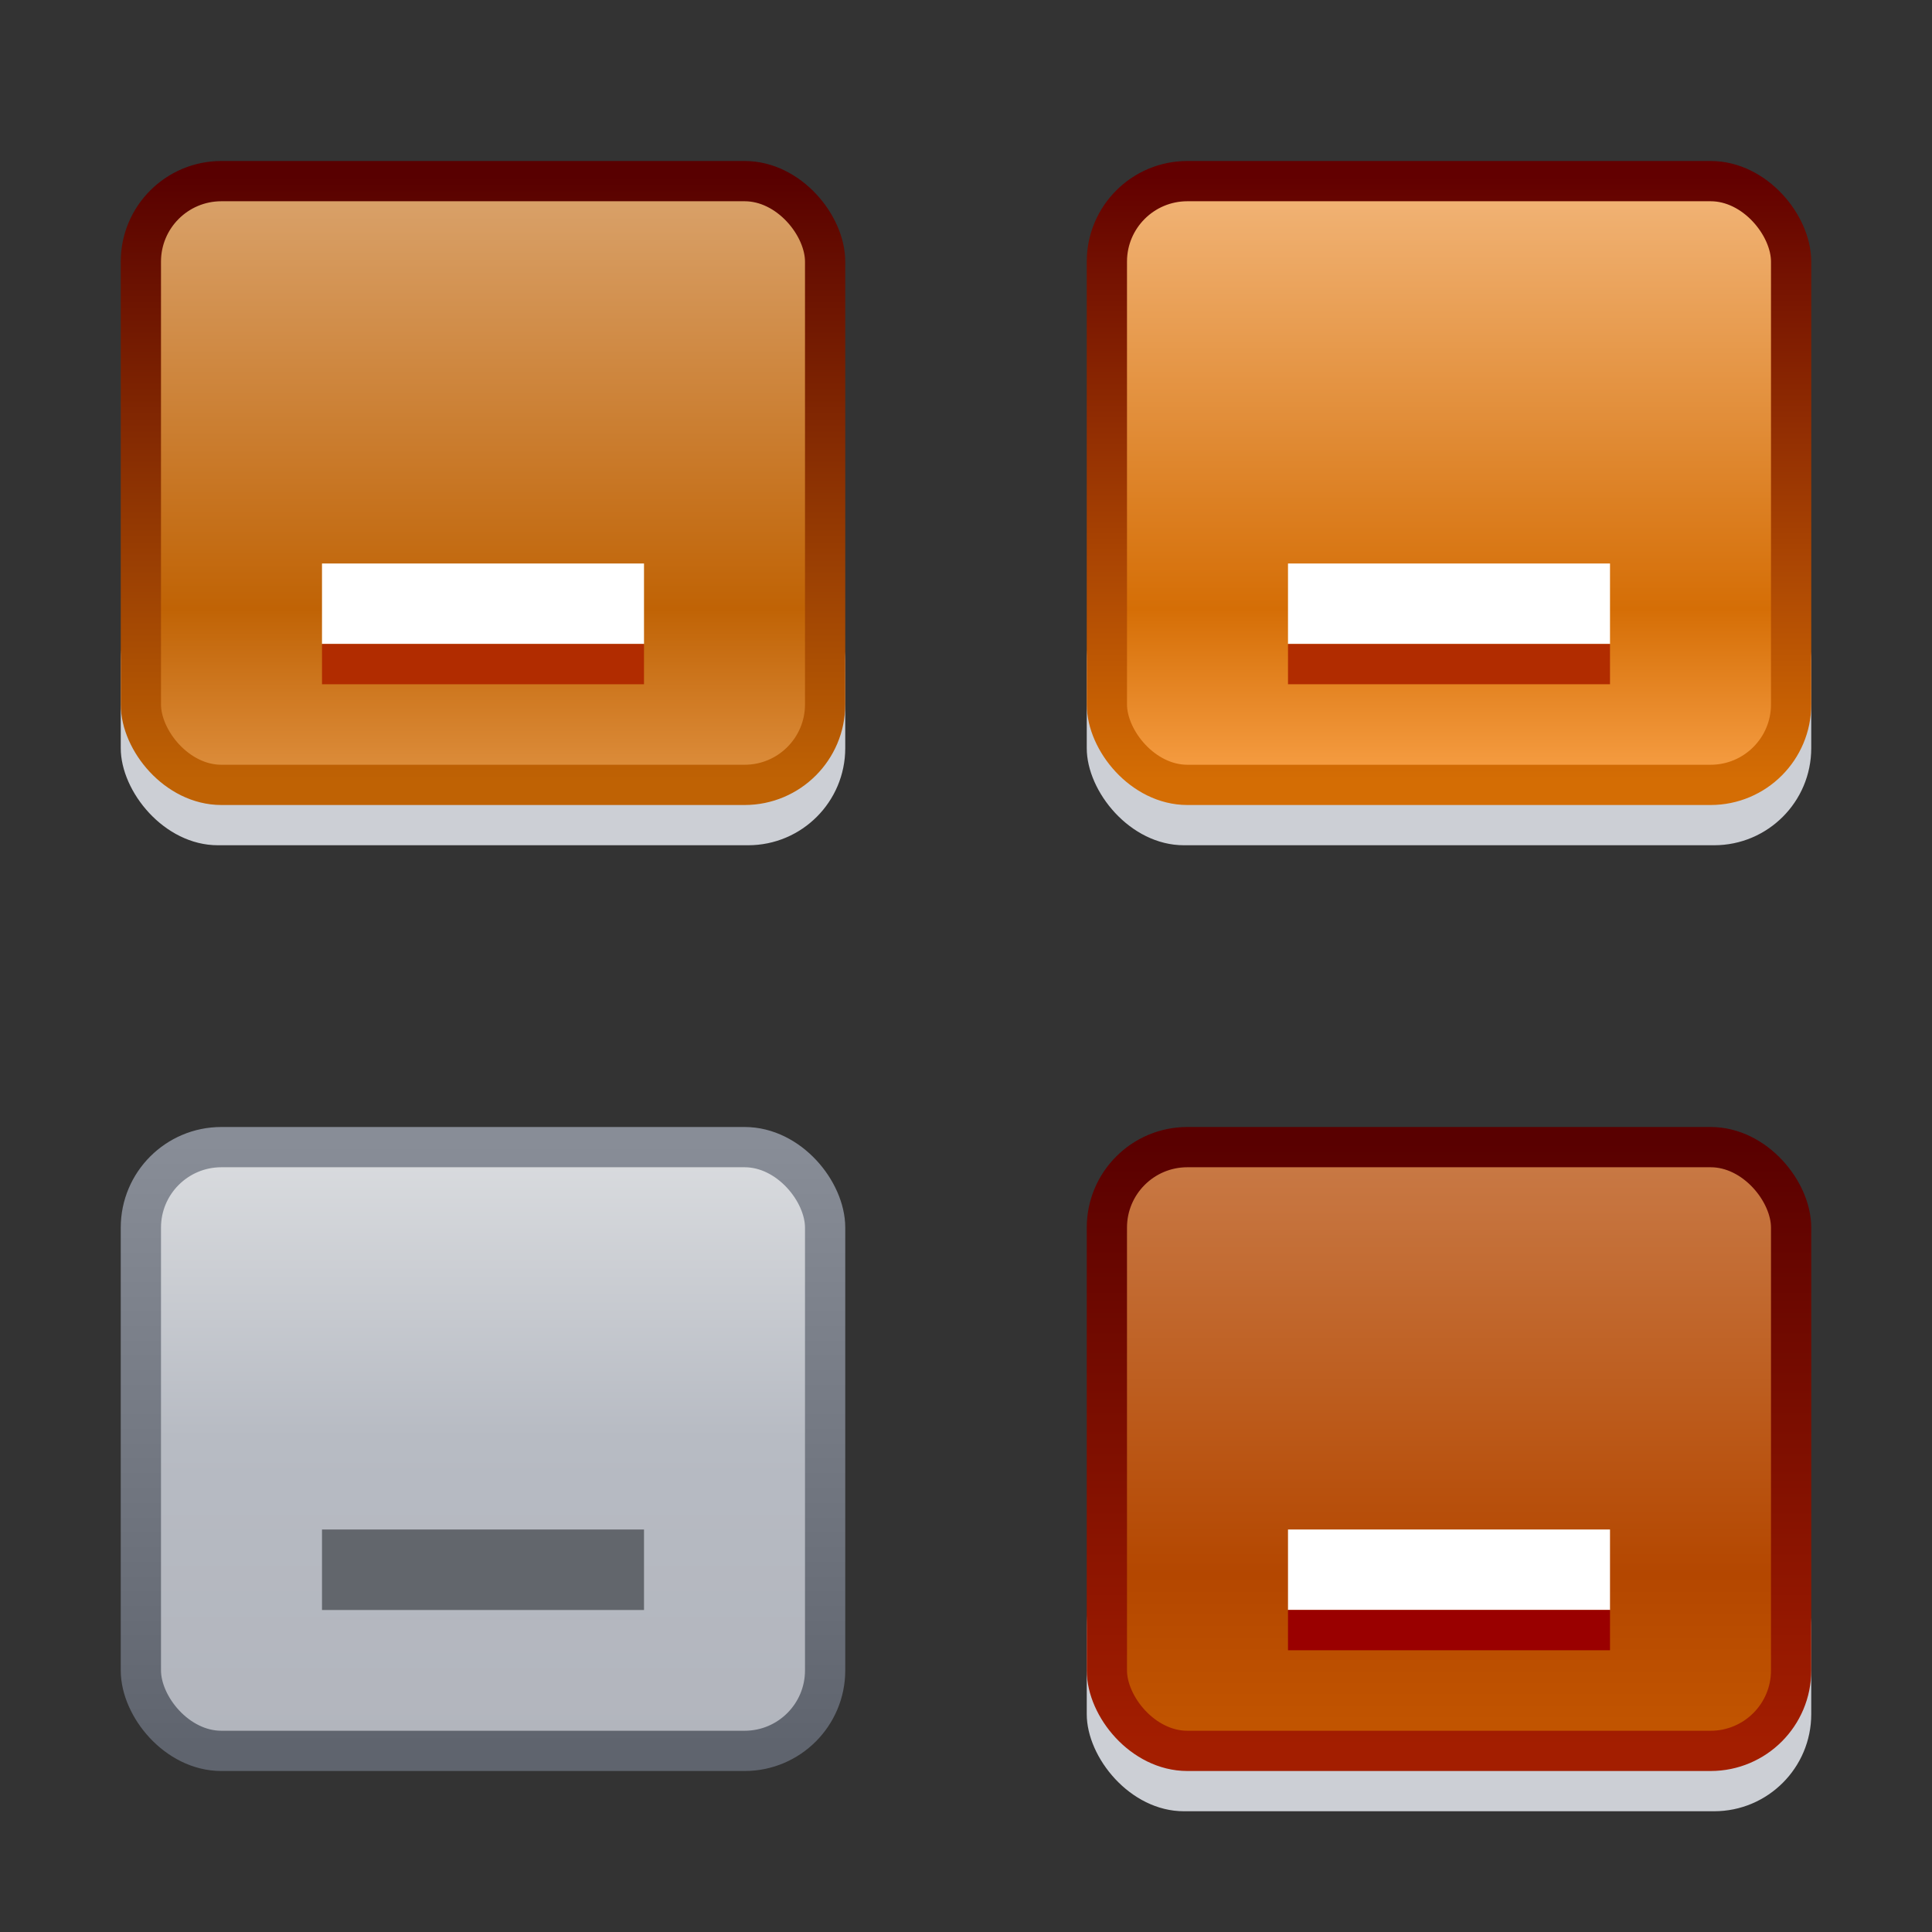 <?xml version="1.0" encoding="UTF-8" standalone="no"?>
<!-- Created with Inkscape (http://www.inkscape.org/) -->

<svg
   width="48"
   height="48"
   viewBox="0 0 48 48"
   version="1.1"
   id="svg2750"
   inkscape:version="1.3.2 (091e20ef0f, 2023-11-25, custom)"
   sodipodi:docname="minimize.svg"
   xmlns:inkscape="http://www.inkscape.org/namespaces/inkscape"
   xmlns:sodipodi="http://sodipodi.sourceforge.net/DTD/sodipodi-0.dtd"
   xmlns:xlink="http://www.w3.org/1999/xlink"
   xmlns="http://www.w3.org/2000/svg"
   xmlns:svg="http://www.w3.org/2000/svg"
   xmlns:rdf="http://www.w3.org/1999/02/22-rdf-syntax-ns#"
   xmlns:cc="http://creativecommons.org/ns#"
   xmlns:dc="http://purl.org/dc/elements/1.1/">
  <rect x="0" y="0" width="48" height="48" fill="#333333" stroke="none"/>
  <sodipodi:namedview
     id="base"
     pagecolor="#d1d1d1"
     bordercolor="#666666"
     borderopacity="1.0"
     inkscape:pageopacity="0.0"
     inkscape:pageshadow="2"
     inkscape:zoom="24.15904"
     inkscape:cx="29.202319"
     inkscape:cy="45.159079"
     inkscape:document-units="px"
     inkscape:current-layer="layer1"
     showgrid="true"
     units="px"
     inkscape:pagecheckerboard="true"
     inkscape:showpageshadow="false"
     inkscape:window-width="1402"
     inkscape:window-height="821"
     inkscape:window-x="198"
     inkscape:window-y="137"
     inkscape:window-maximized="0"
     fit-margin-top="5"
     fit-margin-left="5"
     fit-margin-right="5"
     fit-margin-bottom="5"
     inkscape:snap-bbox="true"
     inkscape:snap-nodes="false"
     inkscape:bbox-paths="true"
     inkscape:bbox-nodes="true"
     inkscape:deskcolor="#d1d1d1"
     showguides="true">
    <inkscape:grid
       type="xygrid"
       id="grid834"
       originx="2"
       originy="-30"
       spacingy="1"
       spacingx="1"
       units="px"
       visible="true" />
    <sodipodi:guide
       position="28,20"
       orientation="0,-1"
       id="guide1"
       inkscape:locked="false" />
    <sodipodi:guide
       position="12,11"
       orientation="1,0"
       id="guide2"
       inkscape:locked="false" />
  </sodipodi:namedview>
  <defs
     id="defs2744">
    <linearGradient
       id="linearGradient33"
       inkscape:collect="always">
      <stop
         style="stop-color:#c97b48;stop-opacity:1;"
         offset="0"
         id="stop31" />
      <stop
         style="stop-color:#b44700;stop-opacity:1;"
         offset="0.717"
         id="stop32" />
      <stop
         style="stop-color:#c35600;stop-opacity:1;"
         offset="1"
         id="stop33" />
    </linearGradient>
    <linearGradient
       id="linearGradient30"
       inkscape:collect="always">
      <stop
         style="stop-color:#590000;stop-opacity:1;"
         offset="0"
         id="stop29" />
      <stop
         style="stop-color:#a31e00;stop-opacity:1;"
         offset="1"
         id="stop30" />
    </linearGradient>
    <linearGradient
       id="linearGradient4"
       inkscape:collect="always">
      <stop
         style="stop-color:#580000;stop-opacity:1;"
         offset="0"
         id="stop5" />
      <stop
         style="stop-color:#bf6204;stop-opacity:1;"
         offset="1"
         id="stop6" />
    </linearGradient>
    <linearGradient
       id="linearGradient2"
       inkscape:collect="always">
      <stop
         style="stop-color:#daa46e;stop-opacity:1;"
         offset="0"
         id="stop2" />
      <stop
         style="stop-color:#c06305;stop-opacity:1;"
         offset="0.717"
         id="stop4" />
      <stop
         style="stop-color:#de8f3e;stop-opacity:1;"
         offset="1"
         id="stop3" />
    </linearGradient>
    <linearGradient
       inkscape:collect="always"
       xlink:href="#linearGradient2"
       id="linearGradient3"
       x1="3.304"
       y1="289.745"
       x2="3.304"
       y2="303.745"
       gradientUnits="userSpaceOnUse"
       gradientTransform="matrix(1.062,0,0,1.071,-0.207,-21.196)" />
    <linearGradient
       inkscape:collect="always"
       xlink:href="#linearGradient4"
       id="linearGradient6"
       x1="5.304"
       y1="289.745"
       x2="5.304"
       y2="303.745"
       gradientUnits="userSpaceOnUse"
       gradientTransform="matrix(1.062,0,0,1.071,-0.207,-21.196)" />
    <linearGradient
       inkscape:collect="always"
       xlink:href="#linearGradient5110"
       id="linearGradient10"
       gradientUnits="userSpaceOnUse"
       gradientTransform="matrix(1.062,0,0,1.071,23.793,-21.196)"
       x1="3.304"
       y1="289.745"
       x2="3.304"
       y2="303.745" />
    <linearGradient
       inkscape:collect="always"
       xlink:href="#linearGradient15"
       id="linearGradient11"
       gradientUnits="userSpaceOnUse"
       gradientTransform="matrix(1.062,0,0,1.071,23.793,-21.196)"
       x1="5.304"
       y1="289.745"
       x2="5.304"
       y2="303.745" />
    <linearGradient
       inkscape:collect="always"
       id="linearGradient15">
      <stop
         style="stop-color:#620000;stop-opacity:1"
         offset="0"
         id="stop11" />
      <stop
         style="stop-color:#d46d04;stop-opacity:1"
         offset="1"
         id="stop12" />
    </linearGradient>
    <linearGradient
       inkscape:collect="always"
       id="linearGradient5110">
      <stop
         style="stop-color:#f2b67a;stop-opacity:1"
         offset="0"
         id="stop13" />
      <stop
         style="stop-color:#d56e06;stop-opacity:1"
         offset="0.717"
         id="stop14" />
      <stop
         style="stop-color:#f79f45;stop-opacity:1"
         offset="1"
         id="stop15" />
    </linearGradient>
    <linearGradient
       inkscape:collect="always"
       xlink:href="#linearGradient26"
       id="linearGradient23"
       gradientUnits="userSpaceOnUse"
       gradientTransform="matrix(1.062,0,0,1.071,-0.207,-21.196)"
       x1="3.304"
       y1="289.745"
       x2="3.304"
       y2="303.745" />
    <linearGradient
       id="linearGradient26"
       inkscape:collect="always">
      <stop
         style="stop-color:#dbdde0;stop-opacity:1;"
         offset="0"
         id="stop24" />
      <stop
         style="stop-color:#b7bbc3;stop-opacity:1;"
         offset="0.489"
         id="stop25" />
      <stop
         style="stop-color:#b2b5bd;stop-opacity:1;"
         offset="1"
         id="stop26" />
    </linearGradient>
    <linearGradient
       inkscape:collect="always"
       xlink:href="#linearGradient28"
       id="linearGradient24"
       gradientUnits="userSpaceOnUse"
       gradientTransform="matrix(1.062,0,0,1.071,-0.207,-21.196)"
       x1="5.304"
       y1="289.745"
       x2="5.304"
       y2="303.745" />
    <linearGradient
       id="linearGradient28"
       inkscape:collect="always">
      <stop
         style="stop-color:#888d97;stop-opacity:1;"
         offset="0"
         id="stop27" />
      <stop
         style="stop-color:#5f646e;stop-opacity:1;"
         offset="1"
         id="stop28" />
    </linearGradient>
    <linearGradient
       inkscape:collect="always"
       xlink:href="#linearGradient33"
       id="linearGradient25"
       gradientUnits="userSpaceOnUse"
       gradientTransform="matrix(1.062,0,0,1.071,-0.207,-21.196)"
       x1="3.304"
       y1="289.745"
       x2="3.304"
       y2="303.745" />
    <linearGradient
       inkscape:collect="always"
       xlink:href="#linearGradient30"
       id="linearGradient27"
       gradientUnits="userSpaceOnUse"
       gradientTransform="matrix(1.062,0,0,1.071,-0.207,-21.196)"
       x1="5.304"
       y1="289.745"
       x2="5.304"
       y2="303.745" />
  </defs>
  <g
     inkscape:label="Layer 1"
     inkscape:groupmode="layer"
     id="layer1"
     transform="translate(8.696,-284.745)">
    <g
       id="active-center">
      <rect
         style="fill:none;stroke-width:6;paint-order:stroke fill markers"
         id="rect1"
         width="24"
         height="24"
         x="-8.696"
         y="284.745" />
      <rect
         style="fill:#cccfd5;fill-opacity:1;stroke:none;stroke-width:1;stroke-dasharray:none;stroke-opacity:1;paint-order:stroke fill markers"
         id="rect9"
         width="18"
         height="7"
         x="-5.696"
         y="298.745"
         ry="2.413"
         rx="2.413" />
      <rect
         style="fill:url(#linearGradient3);stroke:url(#linearGradient6);stroke-width:1;stroke-dasharray:none;stroke-opacity:1;paint-order:stroke fill markers"
         id="rect2"
         width="17"
         height="15"
         x="-5.196"
         y="289.245"
         ry="2"
         rx="2" />
      <rect
         style="fill:#ffffff;fill-opacity:1;stroke:none;stroke-width:1;stroke-dasharray:none;stroke-opacity:1;paint-order:stroke fill markers"
         id="rect6"
         width="8"
         height="2"
         x="-0.696"
         y="298.745" />
      <rect
         style="fill:#b12c00;fill-opacity:1;stroke:none;stroke-width:1;stroke-dasharray:none;stroke-opacity:1;paint-order:stroke fill markers"
         id="rect8"
         width="8"
         height="1"
         x="-0.696"
         y="300.745" />
    </g>
    <g
       id="hover-center">
      <rect
         style="fill:none;stroke-width:6;paint-order:stroke fill markers"
         id="rect3"
         width="24"
         height="24"
         x="15.304"
         y="284.745" />
      <rect
         style="fill:#cccfd5;fill-opacity:1;stroke:none;stroke-width:1;stroke-dasharray:none;stroke-opacity:1;paint-order:stroke fill markers"
         id="rect4"
         width="18"
         height="7"
         x="18.304"
         y="298.745"
         ry="2.413"
         rx="2.413" />
      <rect
         style="fill:url(#linearGradient10);stroke:url(#linearGradient11);stroke-width:1;stroke-dasharray:none;stroke-opacity:1;paint-order:stroke fill markers"
         id="rect5"
         width="17"
         height="15"
         x="18.804"
         y="289.245"
         ry="2"
         rx="2" />
      <rect
         style="fill:#ffffff;fill-opacity:1;stroke:none;stroke-width:1;stroke-dasharray:none;stroke-opacity:1;paint-order:stroke fill markers"
         id="rect7"
         width="8"
         height="2"
         x="23.304"
         y="298.745" />
      <rect
         style="fill:#b12c00;fill-opacity:1;stroke:none;stroke-width:1;stroke-dasharray:none;stroke-opacity:1;paint-order:stroke fill markers"
         id="rect10"
         width="8"
         height="1"
         x="23.304"
         y="300.745" />
    </g>
    <g
       id="inactive-center"
       transform="translate(-3e-6,24)">
      <rect
         style="fill:none;stroke-width:6;paint-order:stroke fill markers"
         id="rect20"
         width="24"
         height="24"
         x="-8.696"
         y="284.745" />
      <rect
         style="fill:url(#linearGradient23);stroke:url(#linearGradient24);stroke-width:1;stroke-dasharray:none;stroke-opacity:1;paint-order:stroke fill markers"
         id="rect22"
         width="17"
         height="15"
         x="-5.196"
         y="289.245"
         ry="2"
         rx="2" />
      <rect
         style="fill:#62666c;fill-opacity:1;stroke:none;stroke-width:1;stroke-dasharray:none;stroke-opacity:1;paint-order:stroke fill markers"
         id="rect15"
         width="8"
         height="2"
         x="-0.696"
         y="298.745" />
    </g>
    <g
       id="pressed-center"
       transform="translate(24,24)">
      <rect
         style="fill:none;stroke-width:6;paint-order:stroke fill markers"
         id="rect17"
         width="24"
         height="24"
         x="-8.696"
         y="284.745" />
      <rect
         style="fill:#cccfd5;fill-opacity:1;stroke:none;stroke-width:1;stroke-dasharray:none;stroke-opacity:1;paint-order:stroke fill markers"
         id="rect18"
         width="18"
         height="7"
         x="-5.696"
         y="298.745"
         ry="2.413"
         rx="2.413" />
      <rect
         style="fill:url(#linearGradient25);stroke:url(#linearGradient27);stroke-width:1;stroke-dasharray:none;stroke-opacity:1;paint-order:stroke fill markers"
         id="rect19"
         width="17"
         height="15"
         x="-5.196"
         y="289.245"
         ry="2"
         rx="2" />
      <rect
         style="fill:#ffffff;fill-opacity:1;stroke:none;stroke-width:1;stroke-dasharray:none;stroke-opacity:1;paint-order:stroke fill markers"
         id="rect21"
         width="8"
         height="2"
         x="-0.696"
         y="298.745" />
      <rect
         style="fill:#9a0000;fill-opacity:1;stroke:none;stroke-width:1;stroke-dasharray:none;stroke-opacity:1;paint-order:stroke fill markers"
         id="rect23"
         width="8"
         height="1"
         x="-0.696"
         y="300.745" />
    </g>
  </g>
</svg>
